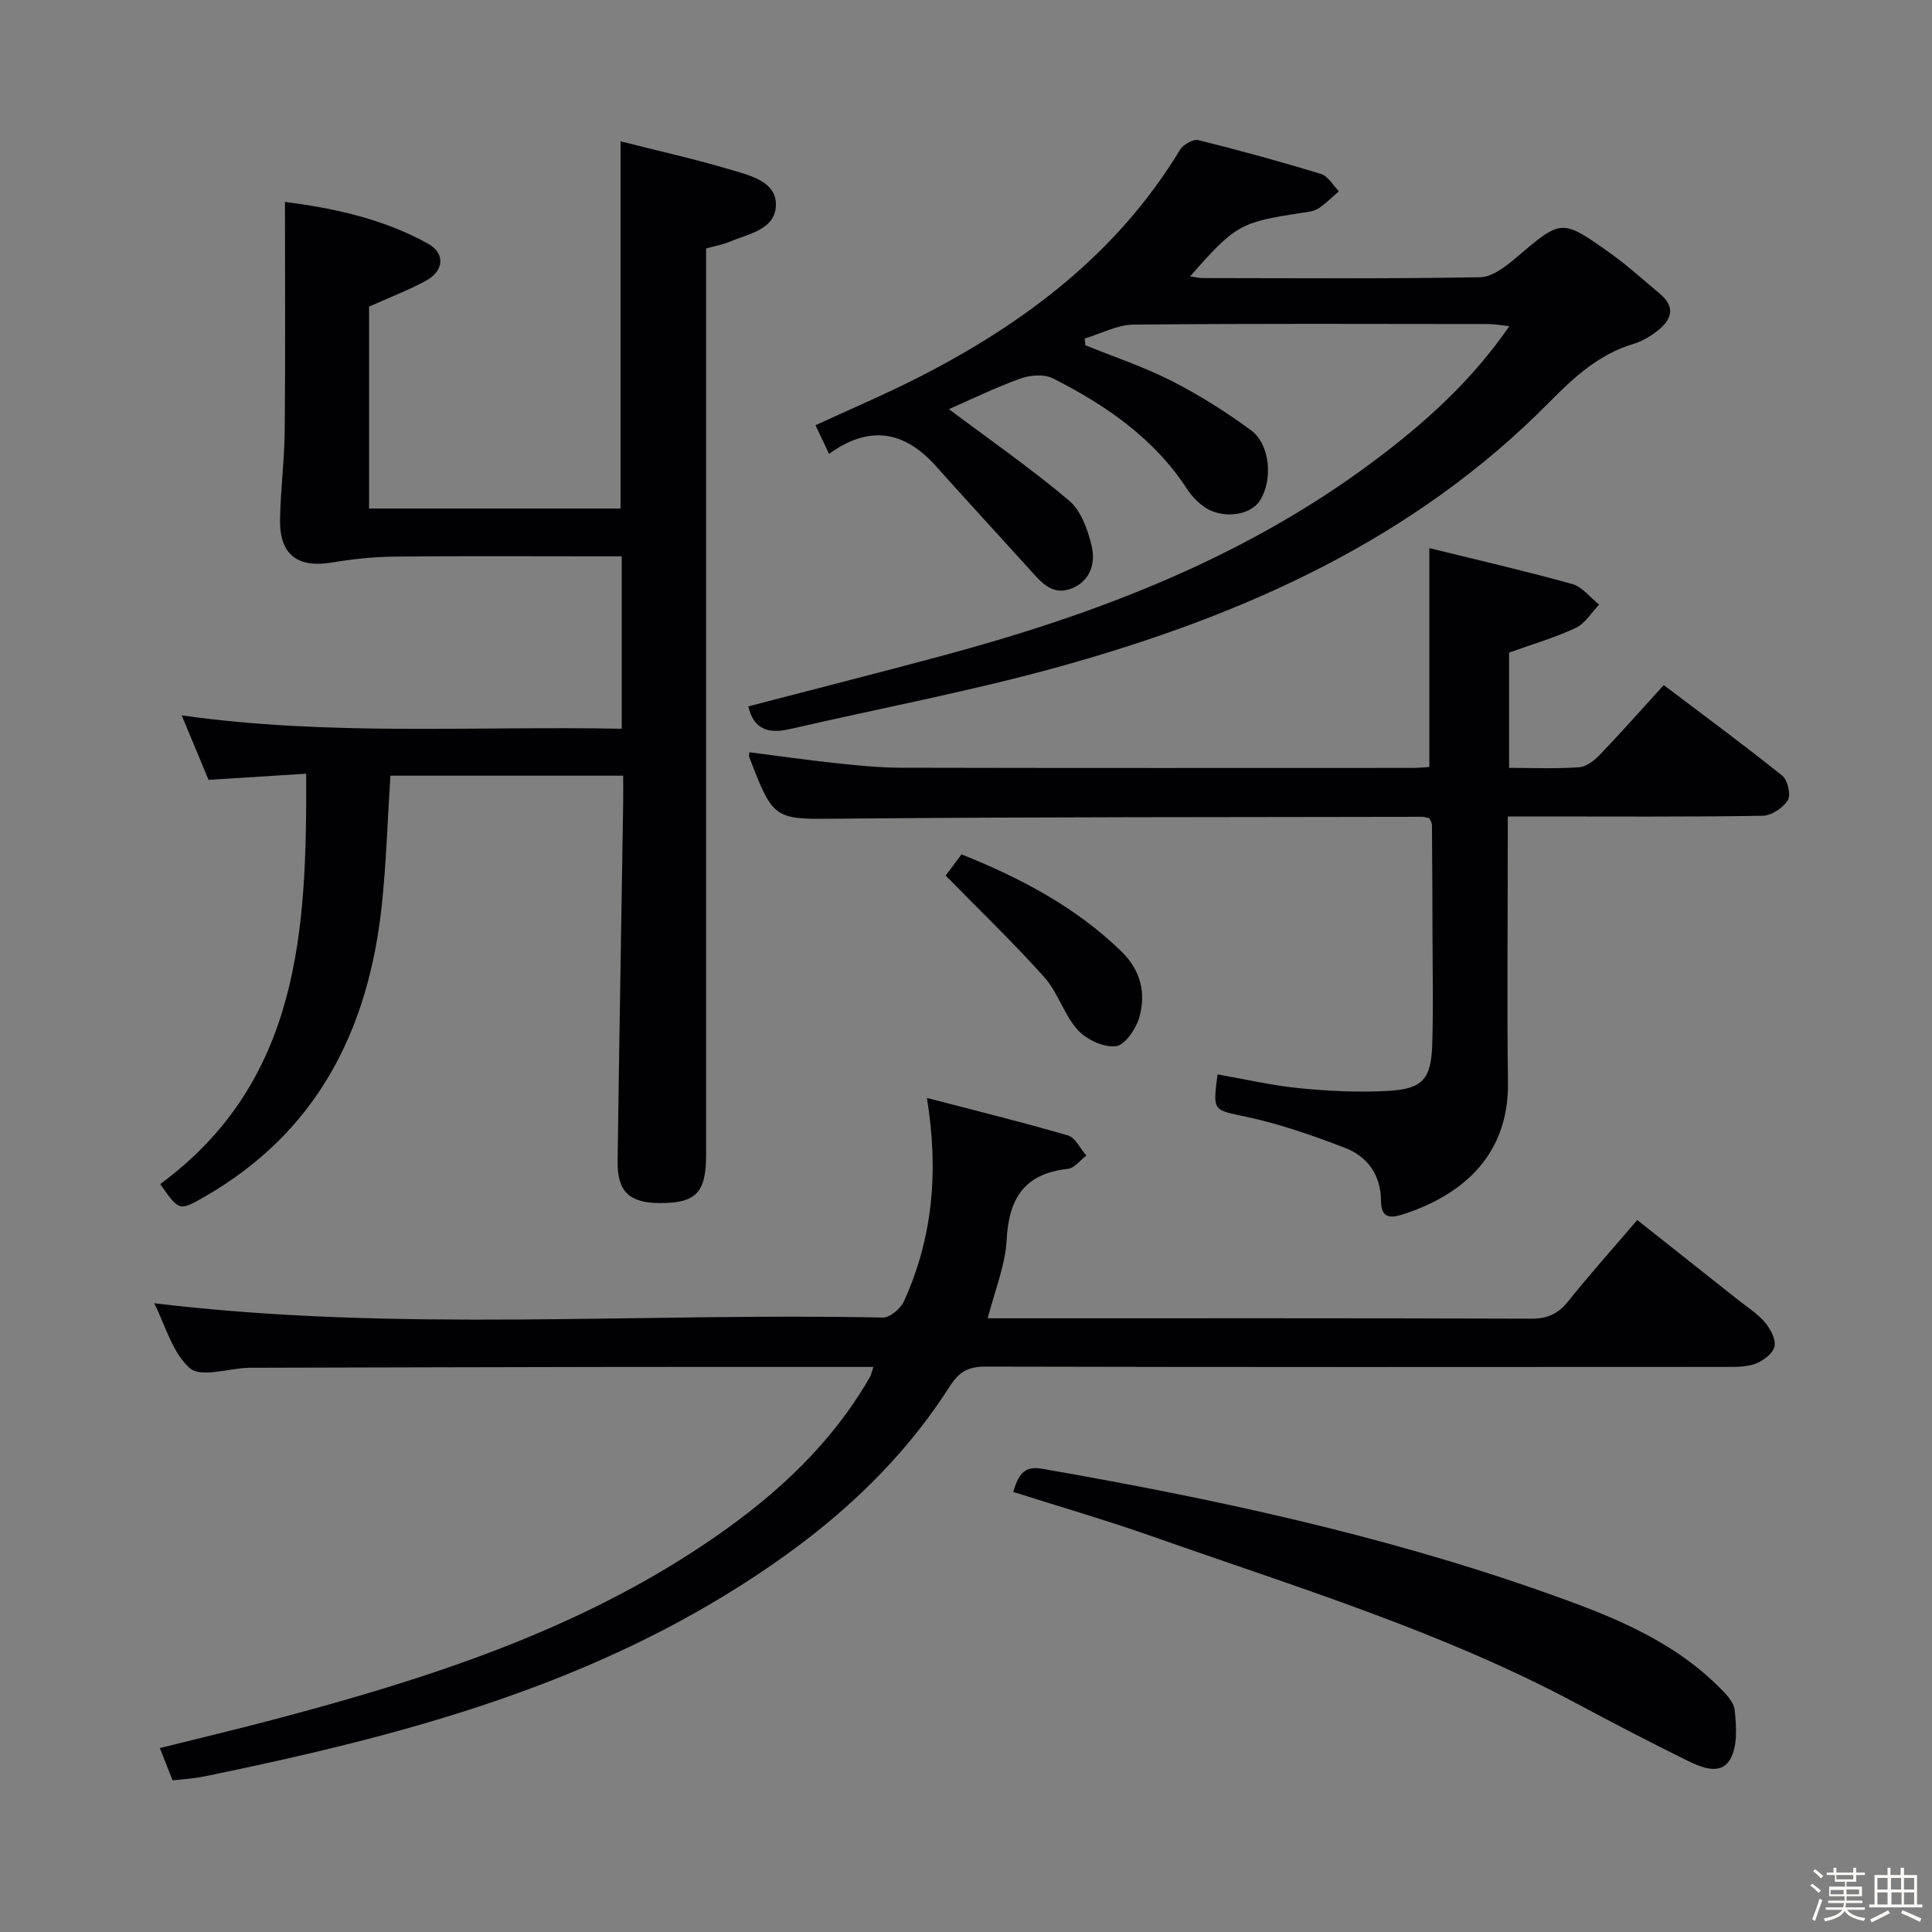 <svg enable-background="new 0 0 400 400" viewBox="0 0 400 400" xmlns="http://www.w3.org/2000/svg"><rect x="0" y="0" width="400" height="400" fill="#808080" stroke="none"/><path d="m374.8 390.4.4-.4c.7.5 1.3 1 1.8 1.4l-.5.5c-.5-.6-1.1-1.1-1.7-1.5zm1 7.3-.6-.3c.5-1.4 1.1-2.8 1.5-4.3.2.1.4.2.6.3-.5 1.3-1 2.8-1.5 4.3zm-.4-10.3.4-.4c.4.3 1 .8 1.7 1.4l-.5.5c-.4-.5-1-1-1.6-1.5zm2.5.3h1.7v-1h.6v1h3.5v-1h.6v1h1.8v.5h-1.8v1.4h-2v1h3.2v2h-3.2v.9h3.3v.5h-3.4c0 .3-.1.6-.1.9h4v.5h-3.7c.7.9 1.9 1.5 3.8 1.7-.1.2-.2.4-.3.6-2.1-.4-3.5-1.1-4-2.1-.4 1-1.8 1.7-4 2.2-.1-.2-.2-.4-.3-.6 2.1-.4 3.4-1 3.8-1.8h-3.4v-.5h3.6c.1-.3.1-.6.2-.9h-3.3v-.5h3.4c0-.3 0-.6 0-.9h-3.2v-2h3.3v-1h-2.1v-1.4h-1.7v-.5zm1.1 3.5v1h2.7c0-.3 0-.4 0-.4 0-.1 0-.2 0-.2 0-.1 0-.2 0-.3h-2.7zm1.2-3v.9h3.5v-.9zm4.7 3h-2.6v.6.4h2.6z" fill="#fcfbfa"/><path d="m393.6 386.7h.6v1.5h2.7v6.1h1.1v.6h-11v-.6h1.1v-6.1h2.7v-1.5h.6v1.5h2.1v-1.5zm-2.7 8.8.4.6c-1.2.6-2.5 1.3-3.8 1.9-.1-.2-.2-.4-.3-.6 1.2-.6 2.5-1.2 3.7-1.9zm-2.2-6.7v2.4h2.1v-2.4zm0 3v2.5h2.1v-2.5zm2.8-3v2.4h2.1v-2.4zm.1 3v2.5h2.1v-2.5h-2.2zm5.9 6.1c-1.4-.7-2.7-1.3-3.9-1.8l.3-.6c1.5.6 2.7 1.2 3.9 1.7zm-1.2-9.1h-2.1v2.4h2.1zm-2.1 3v2.5h2.1v-2.5z" fill="#fcfbfa"/><g fill="#010104"><path d="m128.72 150.88c0-12 0-23.44 0-35.7-1.7 0-3.45 0-5.19 0-14 0-27.99-.09-41.99.06-4.28.05-8.59.52-12.81 1.22-7.16 1.19-10.88-1.63-10.75-8.97.11-6.14.91-12.27.97-18.41.15-15.57.05-31.14.05-47.28 9.92 1.27 20.19 3.44 29.55 8.61 3.69 2.04 3.42 5.65-.38 7.72-3.6 1.96-7.46 3.42-11.76 5.35v41.8h52.07c0-24.99 0-49.86 0-76.02 7.72 1.96 15.52 3.7 23.16 5.98 3.87 1.16 9.16 2.42 9 7.32-.17 5-5.68 5.84-9.58 7.49-1.36.58-2.87.83-4.87 1.4v5.77 181.95c0 7.77-2.11 9.94-9.6 9.91-6.32-.03-8.81-2.38-8.72-8.71.33-24.64.76-49.27 1.15-73.9.03-1.83 0-3.65 0-5.87-16.12 0-32 0-48.19 0-.58 8.95-.84 17.9-1.78 26.78-2.75 25.88-13.41 47.08-36.8 60.45-5.14 2.94-5.16 2.91-9.08-2.68 29-21.36 30.36-52.62 30.22-84.96-6.97.44-13.4.84-20.21 1.27-1.75-4.2-3.51-8.44-5.56-13.35 30.55 4.33 60.71 2.17 91.1 2.77z"/><path d="m180.83 283c-18.54 0-36.53-.02-54.52.01-24.66.04-49.33.11-73.99.17-.33 0-.67-.01-1 .01-4.12.16-9.76 2.06-12.01.08-3.66-3.22-5.1-8.96-7.39-13.45 50.41 6.1 100.7 1.9 150.86 2.97 1.47.03 3.69-1.86 4.38-3.39 5.93-13.05 7.23-26.77 4.75-42.08 10.2 2.66 19.77 5.01 29.22 7.77 1.53.45 2.53 2.73 3.78 4.16-1.27.95-2.47 2.6-3.83 2.75-8.92.97-12.21 6.04-12.66 14.66-.28 5.33-2.47 10.56-3.92 16.28h4.56c36 0 71.99-.05 107.99.08 3.34.01 5.53-1 7.59-3.56 4.48-5.58 9.25-10.92 14.34-16.87 6.97 5.52 13.82 10.94 20.67 16.38 1.96 1.55 4.14 2.92 5.74 4.79 1.15 1.34 2.33 3.54 2 5.02-.33 1.46-2.36 2.98-3.98 3.58-1.95.72-4.24.64-6.39.64-50.99.03-101.99.06-152.98-.06-3.59-.01-5.47 1.06-7.44 4.15-11.81 18.47-28.15 32.03-46.77 43.36-32.22 19.59-67.86 29.08-104.24 36.66-1.63.34-3.25.7-4.89.95-1.47.23-2.95.33-4.97.54-.79-2.01-1.61-4.09-2.64-6.68 8.22-2.05 16.09-3.92 23.9-5.99 31.26-8.28 61.91-18.09 89.09-36.38 12.67-8.53 24.02-18.44 32.26-31.52.62-.98 1.24-1.97 1.8-2.99.23-.43.31-.91.69-2.04z"/><path d="m171.65 93.97c-1.24-2.61-1.93-4.07-2.81-5.93 7.21-3.33 14.37-6.37 21.27-9.88 21.98-11.2 41.17-25.64 54.22-47.17.65-1.08 2.73-2.24 3.8-1.97 8.51 2.1 16.98 4.43 25.36 6.99 1.47.45 2.49 2.36 3.72 3.59-1.41 1.21-2.72 2.57-4.27 3.57-.92.6-2.2.72-3.34.89-12.84 1.94-13.79 2.46-23.19 13.15.98.14 1.75.36 2.53.36 19.16.02 38.32.17 57.48-.17 2.53-.04 5.33-2.23 7.48-4.05 9.38-7.97 9.36-8.13 19.37-1.01 3.65 2.59 6.98 5.63 10.42 8.51 3.42 2.87 2.27 5.51-.68 7.76-1.44 1.1-3.1 2.08-4.82 2.59-7.12 2.13-12.31 6.89-17.36 12.01-28.08 28.5-63.27 44.13-100.98 54.67-18.51 5.17-37.48 8.72-56.23 13.05-4.28.99-7.52.31-8.7-4.68 13.28-3.46 26.59-6.84 39.85-10.4 32.15-8.62 62.9-20.31 89.85-40.52 10.44-7.83 20-16.4 27.88-27.8-1.91-.2-3.13-.44-4.34-.44-24.49-.02-48.99-.13-73.48.12-3.38.03-6.74 1.87-10.11 2.88.05.46.1.93.15 1.39 5.99 2.44 12.18 4.49 17.92 7.42 5.72 2.92 11.23 6.39 16.4 10.21 3.98 2.95 4.51 10.35 1.8 14.55-2.05 3.18-8 3.87-11.65 1.19-1.32-.97-2.53-2.23-3.42-3.6-6.86-10.55-16.84-17.38-27.77-22.91-1.81-.92-4.72-.7-6.75.04-5.24 1.89-10.28 4.36-14.79 6.33 8.34 6.25 16.91 12.21 24.86 18.91 2.48 2.09 3.89 6.03 4.69 9.39.83 3.47-.17 7.18-4.03 8.78-4.1 1.7-6.43-1.27-8.81-3.9-6.46-7.15-12.99-14.22-19.41-21.4s-13.66-8.64-22.11-2.52z"/><path d="m295.94 169.4c-.52-.1-1-.29-1.48-.29-39.99.09-79.98.01-119.97.38-14.25.13-14.24.63-19.41-12.87-.05-.14.03-.33.1-.87 5.96.76 11.92 1.62 17.9 2.25 4.46.48 8.94.94 13.42.95 35.33.08 70.66.05 105.98.04 1.15 0 2.3-.12 3.45-.19 0-14.85 0-29.56 0-45.32 9.82 2.42 19.77 4.71 29.6 7.44 2.08.58 3.71 2.8 5.55 4.26-1.6 1.65-2.9 3.91-4.84 4.82-4.3 2.02-8.92 3.36-13.8 5.11v23.87c4.99 0 9.79.22 14.54-.13 1.54-.11 3.22-1.5 4.39-2.73 4.37-4.56 8.56-9.3 13.09-14.28 8.28 6.26 16.54 12.35 24.54 18.76 1.12.9 1.83 3.99 1.15 5.08-1 1.59-3.41 3.2-5.24 3.22-15.66.25-31.33.14-46.99.14-1.65 0-3.3 0-5.75 0v5.56c0 16.5-.19 33 .04 49.49.22 15.84-10.43 23.71-21.8 27.34-2.94.94-4.46.54-4.49-2.88-.05-5.22-2.75-9.08-7.41-10.88-6.62-2.55-13.39-4.92-20.3-6.41-7.05-1.52-7.16-1.01-6.13-8.82 5.64.99 11.25 2.3 16.93 2.86 6.07.6 12.24.9 18.32.56 7.22-.39 8.97-2.42 9.2-9.63.23-7.16.07-14.33.06-21.5-.02-8-.06-15.99-.12-23.99-.01-.41-.34-.87-.53-1.34z"/><path d="m209.77 308.88c1.03-3.3 2.07-5.48 5.95-4.8 35.47 6.19 70.61 13.71 104.61 25.78 12.7 4.51 25.3 9.37 35.2 19.06 1.5 1.47 3.43 3.31 3.62 5.14.36 3.4.63 7.54-.97 10.24-2.02 3.4-6.1 1.56-9.05.11-7.74-3.81-15.38-7.81-22.99-11.87-27.83-14.83-57.89-24-87.46-34.41-9.5-3.35-19.2-6.16-28.91-9.25z"/><path d="m195.79 181.28c.6-.81 1.87-2.51 3.28-4.4 12.32 4.95 23.65 10.92 33.1 20.1 4 3.88 5.15 8.64 3.7 13.67-.68 2.38-2.98 5.75-4.85 5.96-2.54.28-6.09-1.38-7.9-3.39-2.84-3.14-4.07-7.72-6.89-10.88-6.35-7.11-13.26-13.73-20.44-21.06z"/></g></svg>
